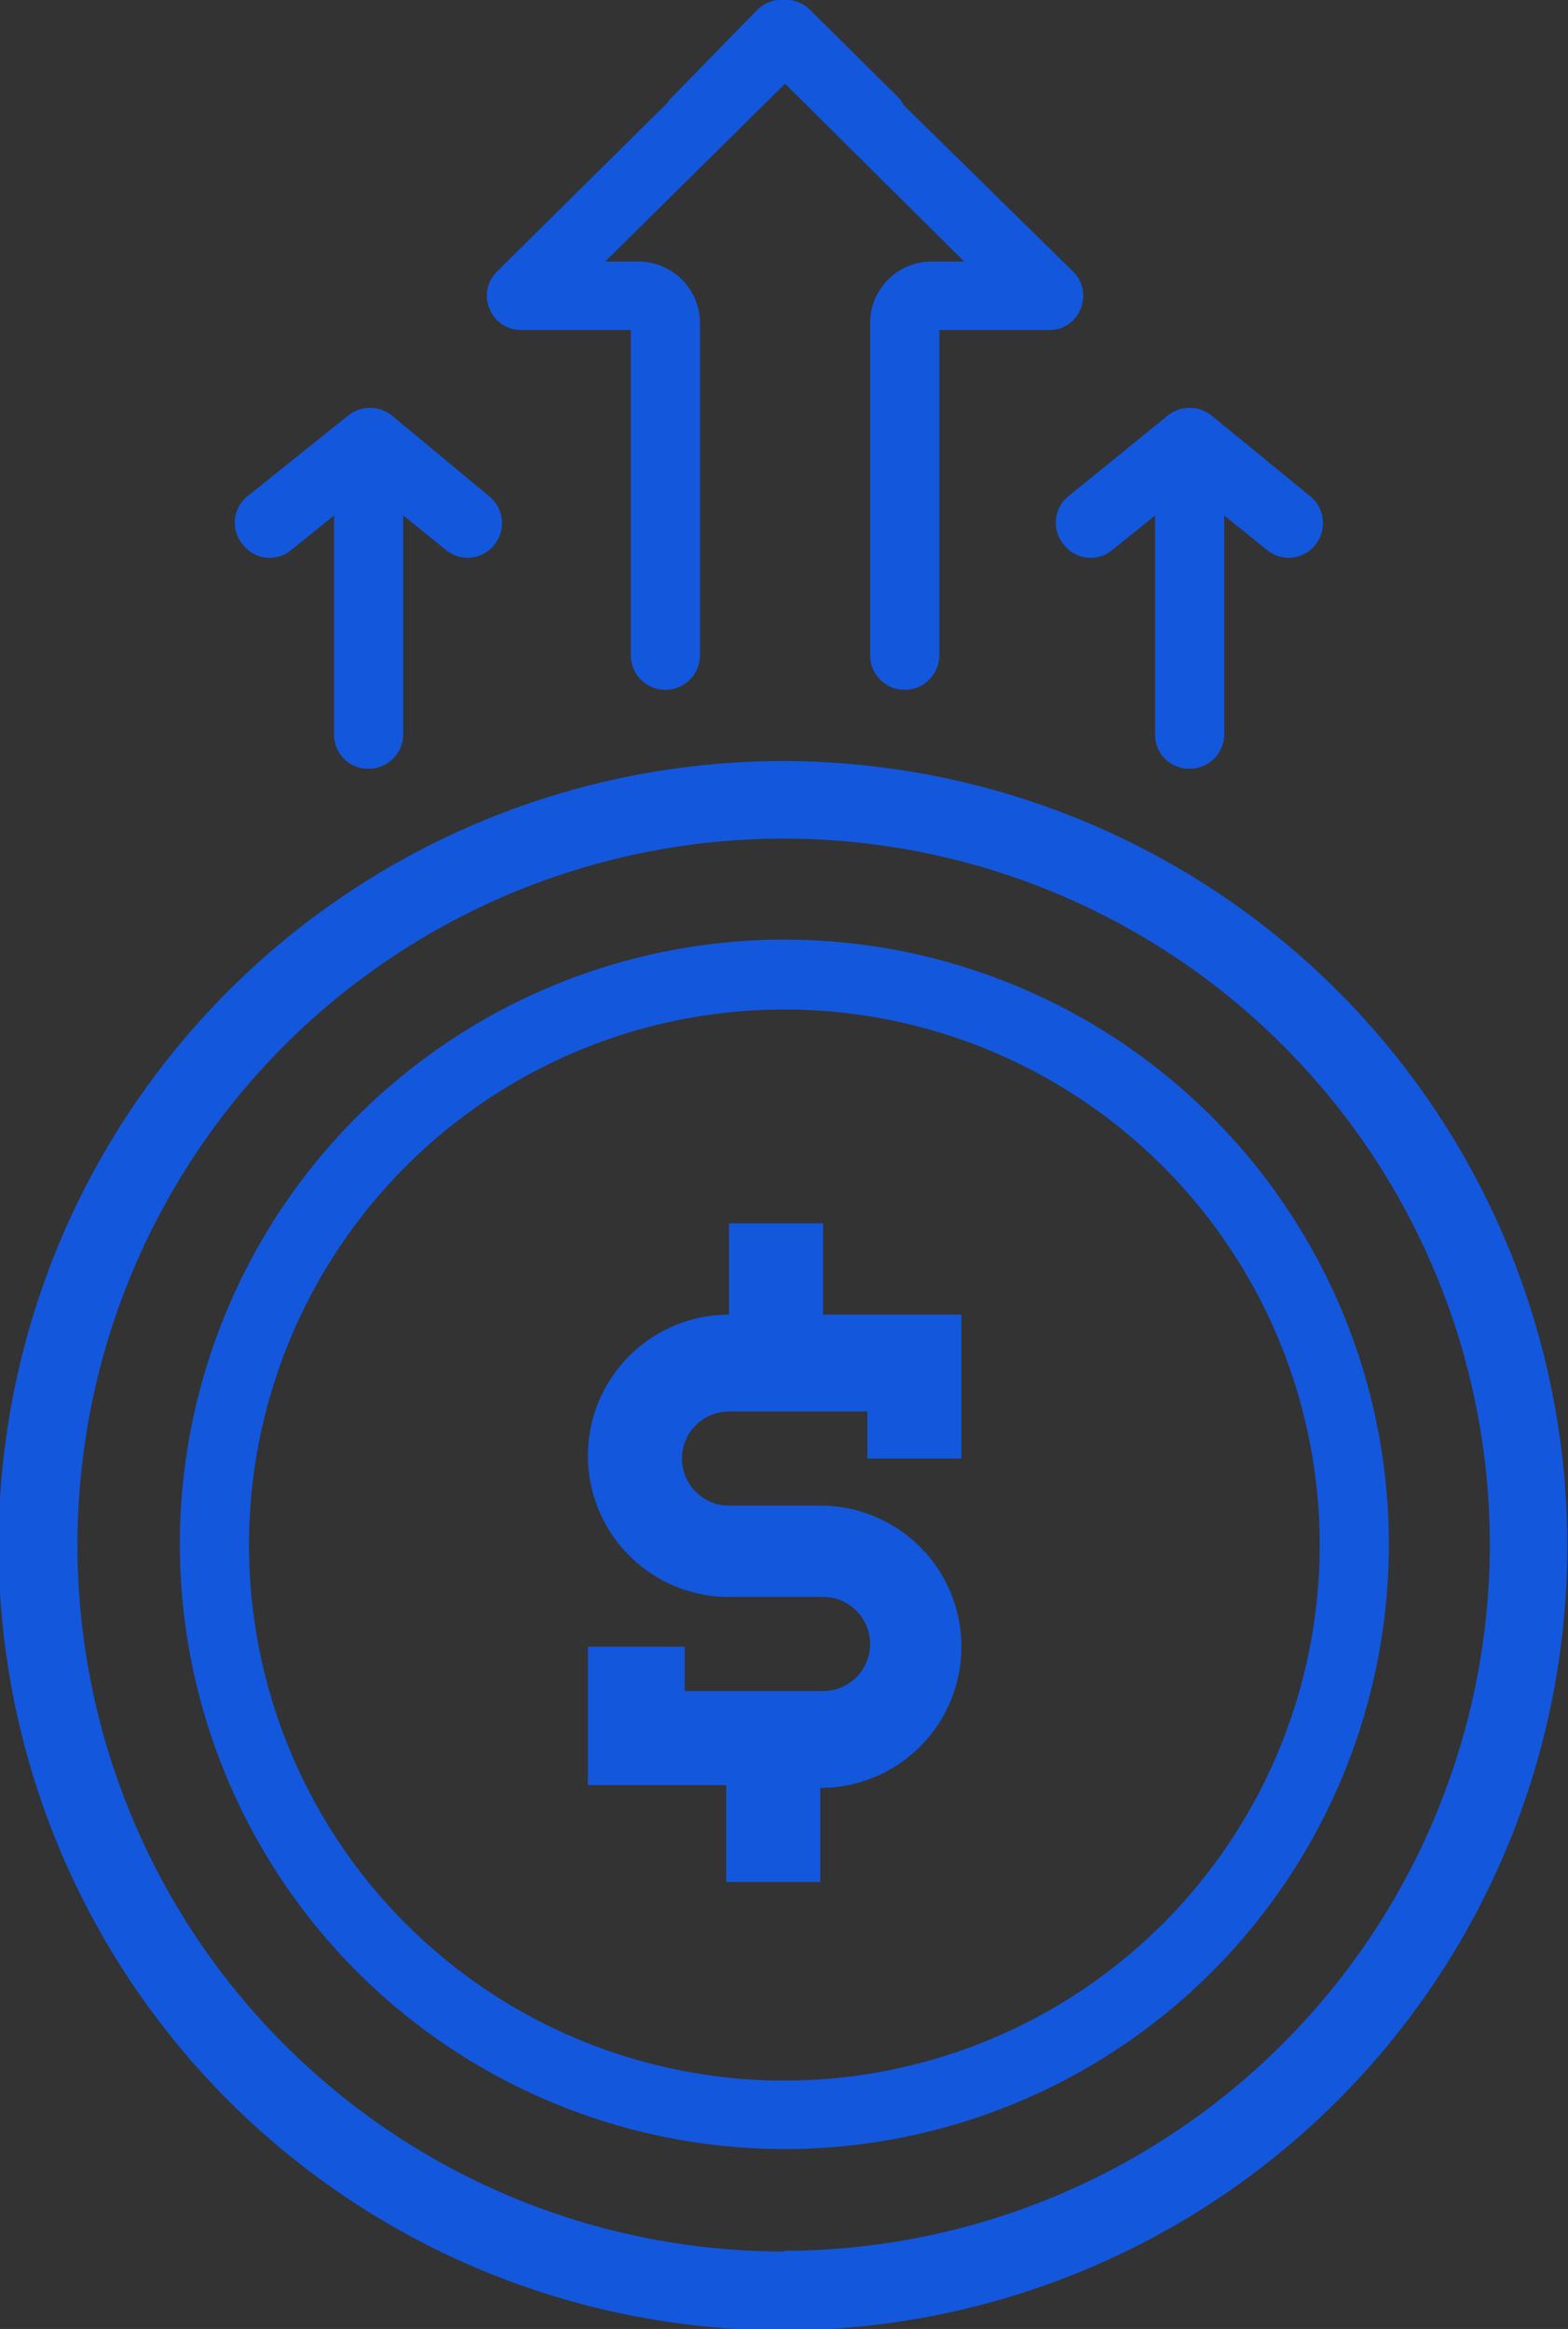 <svg id="Слой_1" data-name="Слой 1" xmlns="http://www.w3.org/2000/svg" viewBox="0 0 22.67 33.66">
  <rect x="0" y="0" width="22.67" height="33.66" fill="#333333" stroke="none"/>
  <defs>
    <style>
      .cls-1, .cls-2 {
        fill: #1357dd;
      }

      .cls-2 {
        stroke: #fff;
      }
    </style>
  </defs>
  <title>Group 552</title>
  <path class="cls-1" d="M11.68,11A11.34,11.34,0,1,0,23,22.32,11.34,11.34,0,0,0,11.68,11Zm0,21.54a10.21,10.21,0,1,1,10.2-10.21A10.22,10.22,0,0,1,11.68,32.53Z" transform="translate(-0.34 0)"/>
  <path class="cls-1" d="M11.68,31.06a8.74,8.74,0,1,0-8.74-8.74A8.75,8.75,0,0,0,11.68,31.06Zm0-16.47a7.74,7.74,0,1,1-7.74,7.73A7.74,7.74,0,0,1,11.68,14.59Z" transform="translate(-0.34 0)"/>
  <path class="cls-1" d="M15.72,7.87a.49.49,0,0,0,.7.08l.62-.5v3.17a.49.49,0,0,0,.5.49.5.5,0,0,0,.5-.49V7.45l.62.5a.49.49,0,0,0,.7-.08.5.5,0,0,0-.08-.7L17.85,6a.51.51,0,0,0-.62,0L15.79,7.17A.49.49,0,0,0,15.72,7.87Z" transform="translate(-0.34 0)"/>
  <path class="cls-1" d="M3.85,7.87a.49.49,0,0,0,.7.08l.62-.5v3.17a.49.49,0,0,0,.5.49.5.5,0,0,0,.5-.49V7.45l.62.5a.49.49,0,0,0,.7-.08.5.5,0,0,0-.08-.7L6,6a.51.51,0,0,0-.62,0L3.92,7.17A.49.49,0,0,0,3.85,7.87Z" transform="translate(-0.34 0)"/>
  <path class="cls-2" d="M5,31.31Z" transform="translate(-0.34 0)"/>
  <path class="cls-1" d="M12.62,2.11,11.7,1.2,9.09,3.78h.47a.89.89,0,0,1,.9.89v4.8a.5.5,0,0,1-.5.5.5.5,0,0,1-.5-.5V4.77H7.88a.49.49,0,0,1-.46-.3.49.49,0,0,1,.11-.55L11.35.14a.5.5,0,0,1,.7,0L13.32,1.4a.5.5,0,0,1,0,.7A.49.49,0,0,1,12.62,2.11Z" transform="translate(-0.34 0)"/>
  <path class="cls-1" d="M10.76,2.11l.92-.91,2.6,2.58h-.47a.89.89,0,0,0-.89.89v4.8a.5.5,0,1,0,1,0V4.77h1.58a.48.48,0,0,0,.46-.3.49.49,0,0,0-.11-.55L12,.14a.51.51,0,0,0-.71,0L10.06,1.4a.49.49,0,0,0,0,.7A.5.5,0,0,0,10.76,2.11Z" transform="translate(-0.34 0)"/>
  <path class="cls-1" d="M12.24,17.68H10.88V19a2,2,0,1,0,0,4.08h1.36a.68.68,0,0,1,0,1.36h-2V23.8H8.84v2h2V27.2h1.36V25.84a2,2,0,0,0,0-4.08H10.88a.68.68,0,0,1,0-1.36h2v.68h1.36V19h-2Z" transform="translate(-0.34 0)"/>
</svg>
